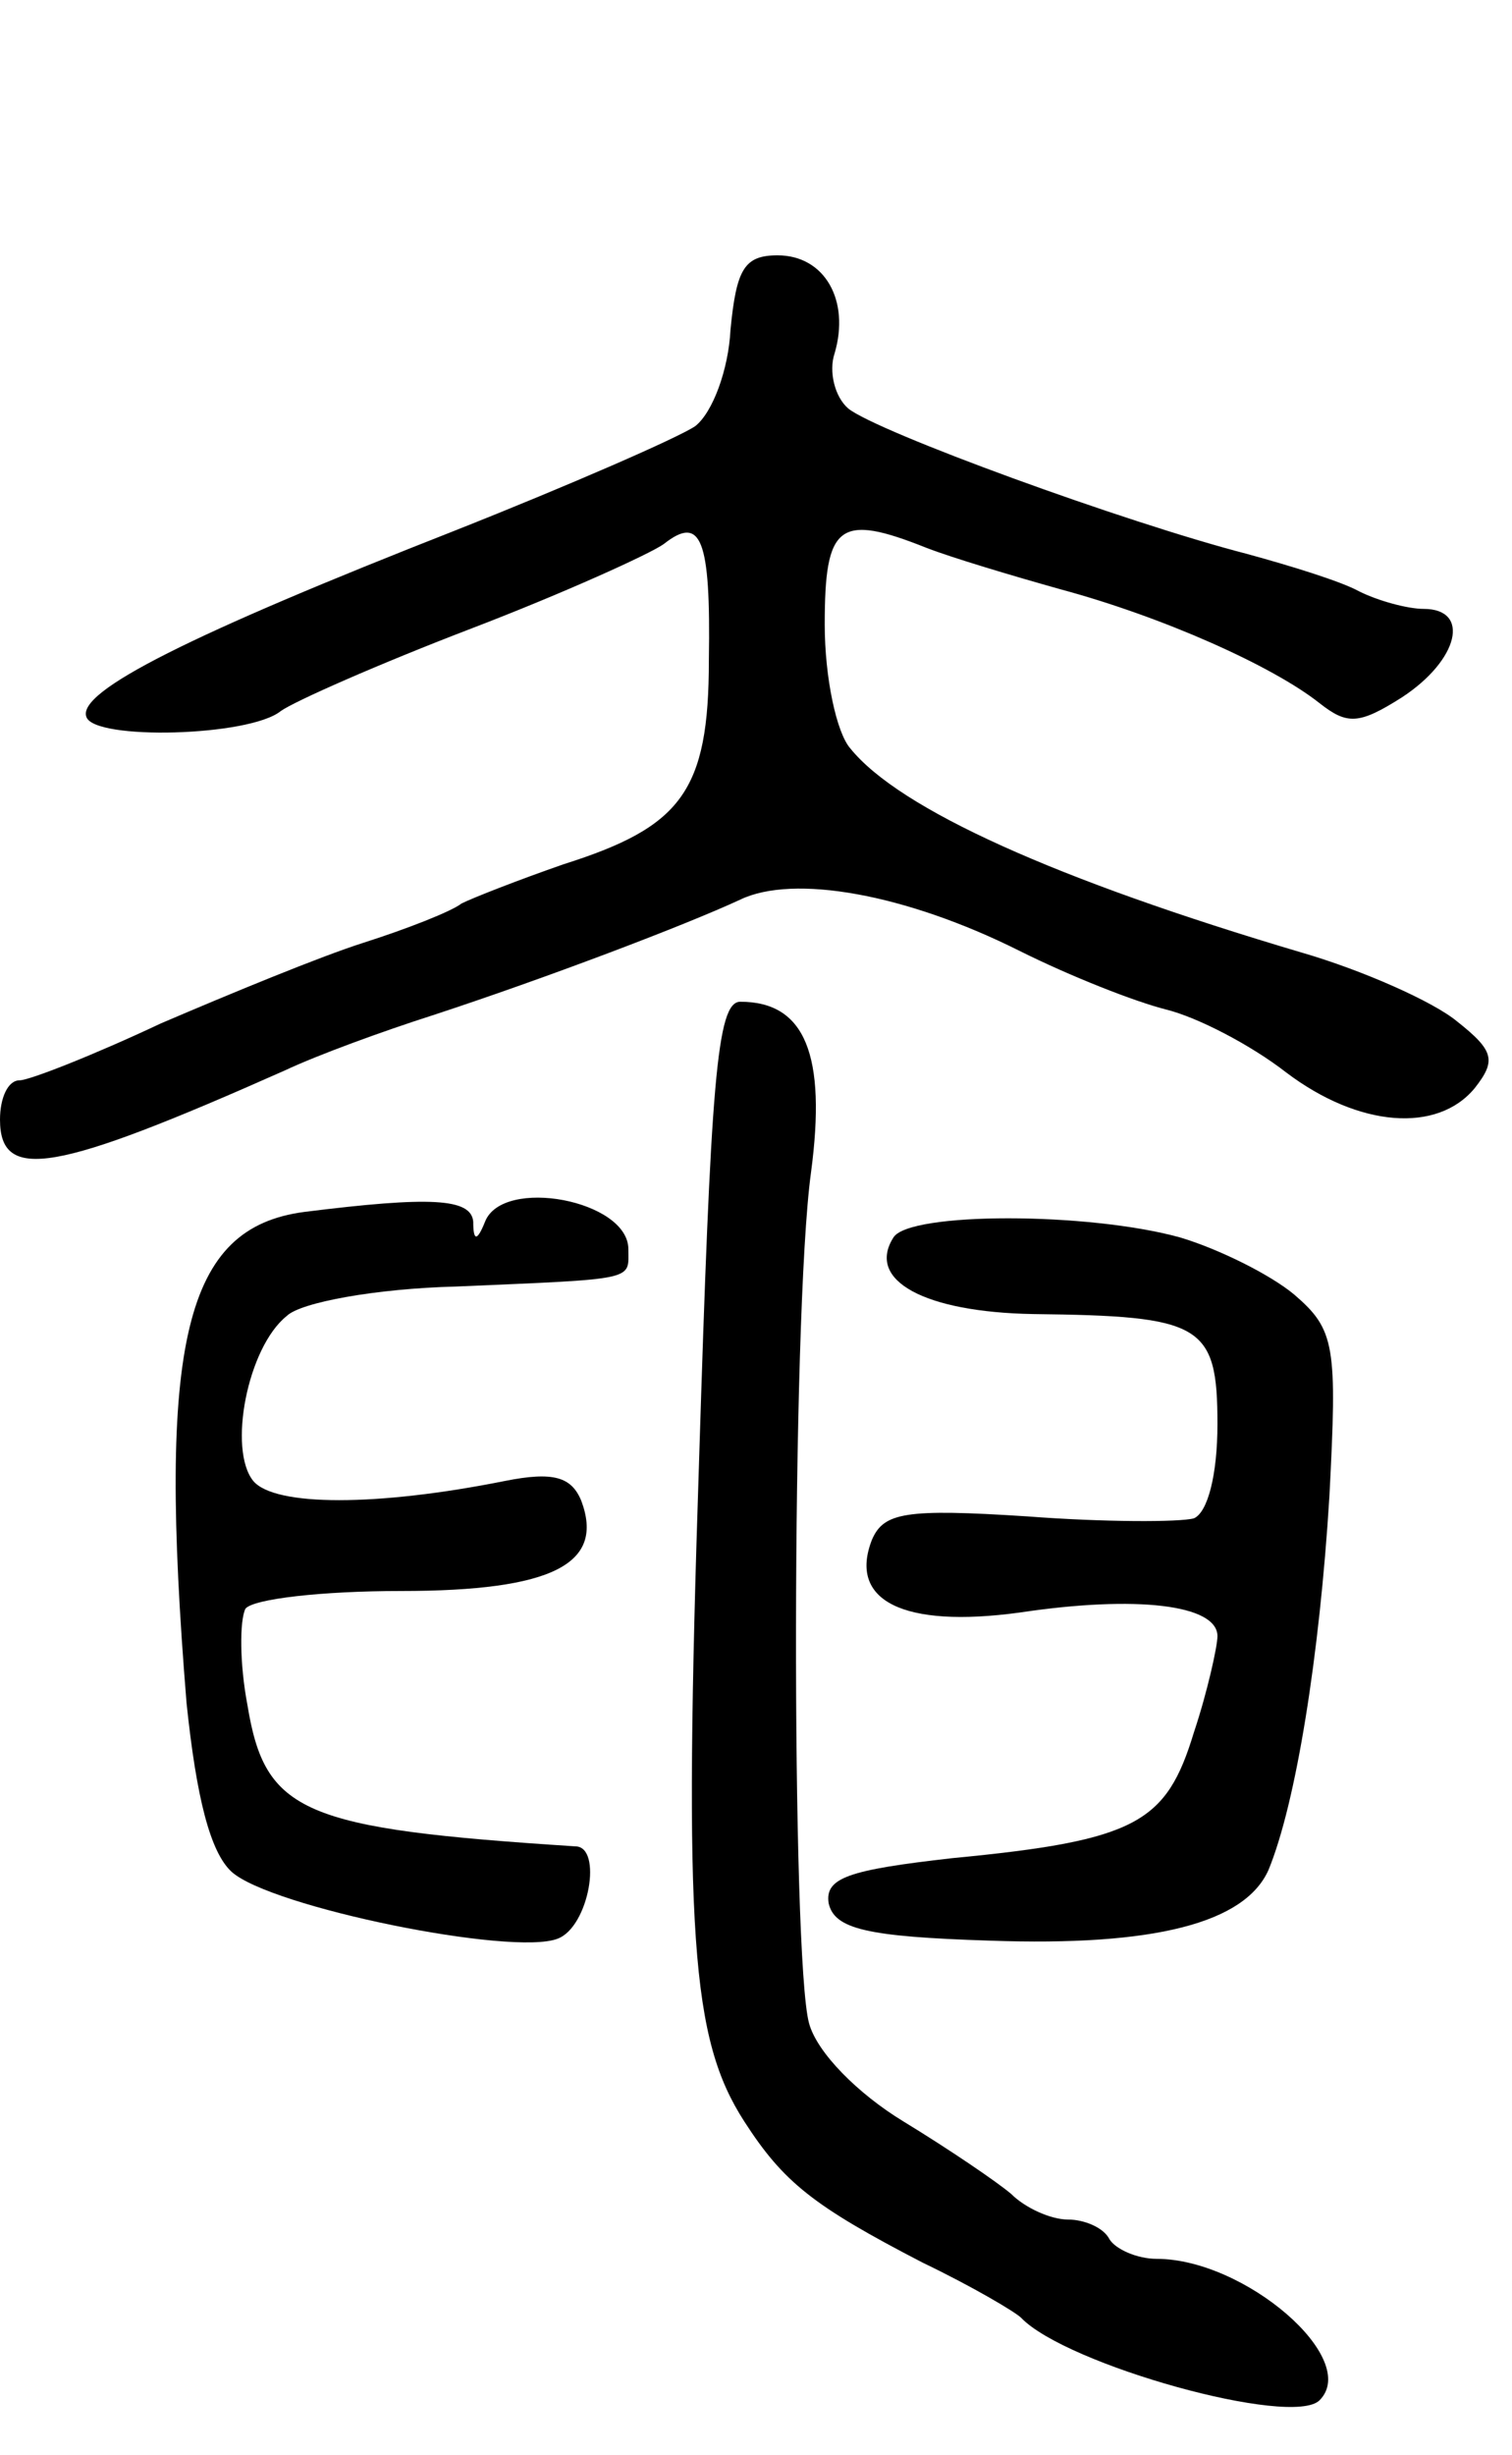 <svg version="1.0" xmlns="http://www.w3.org/2000/svg"
 width="77pt" height="125pt" viewBox="0 0 77 125"
 preserveAspectRatio="xMidYMid meet">
<g transform="translate(0,125) scale(0.1,-0.1)"
fill="#000000" stroke="none">
<path d="M372 1082 c-1 -20 -9 -42 -18 -49 -9 -6 -64 -30 -122 -53 -135 -53
-193 -82 -188 -95 4 -12 83 -10 99 3 7 5 50 24 97 42 47 18 91 38 98 43 19 15
24 3 23 -59 0 -67 -14 -85 -74 -104 -23 -8 -46 -17 -52 -20 -5 -4 -28 -13 -50
-20 -22 -7 -68 -26 -103 -41 -34 -16 -67 -29 -72 -29 -6 0 -10 -9 -10 -20 0
-32 28 -27 145 25 17 8 50 20 75 28 58 19 129 46 157 59 27 13 84 3 142 -26
26 -13 59 -26 75 -30 16 -4 43 -18 61 -32 37 -28 77 -31 96 -8 11 14 10 19 -9
34 -12 10 -48 26 -79 35 -125 37 -205 73 -230 104 -7 8 -13 36 -13 63 0 51 7
57 52 39 13 -5 43 -14 68 -21 52 -14 108 -39 132 -58 14 -11 20 -11 42 3 29
19 35 45 11 45 -8 0 -23 4 -33 9 -9 5 -35 13 -57 19 -62 16 -188 62 -203 74
-7 6 -10 19 -7 28 8 27 -5 50 -29 50 -17 0 -21 -7 -24 -38z"/>
<path d="M356 506 c-8 -242 -4 -294 23 -336 20 -31 35 -43 91 -72 25 -12 47
-25 50 -28 23 -24 138 -56 152 -42 21 21 -38 72 -83 72 -10 0 -21 5 -24 10 -3
6 -13 10 -21 10 -9 0 -22 6 -29 13 -7 6 -32 23 -55 37 -23 14 -44 35 -48 50
-9 33 -9 360 1 433 8 60 -3 87 -36 87 -12 0 -15 -41 -21 -234z"/>
<path d="M155 633 c-61 -8 -75 -66 -60 -250 5 -48 12 -76 23 -86 20 -18 143
-43 166 -34 16 6 23 47 9 47 -139 9 -158 17 -167 72 -4 21 -4 43 -1 49 4 5 39
9 79 9 78 0 104 14 92 46 -5 12 -14 15 -39 10 -65 -13 -117 -13 -128 0 -13 16
-3 68 17 84 7 7 46 14 86 15 93 4 88 3 88 19 0 25 -64 37 -73 14 -4 -10 -6
-10 -6 0 -1 12 -22 13 -86 5z"/>
<path d="M455 620 c-14 -22 16 -38 71 -39 86 -1 94 -5 94 -56 0 -26 -5 -45
-12 -48 -7 -2 -46 -2 -85 1 -62 4 -73 2 -79 -12 -12 -31 16 -45 75 -37 60 9
101 4 101 -12 0 -5 -5 -28 -12 -49 -14 -46 -29 -55 -123 -64 -53 -6 -65 -10
-63 -23 3 -13 19 -17 82 -19 84 -3 130 9 142 36 14 34 26 109 31 190 4 77 3
85 -18 103 -12 10 -38 23 -58 29 -47 13 -138 13 -146 0z"/>
</g>
</svg>
